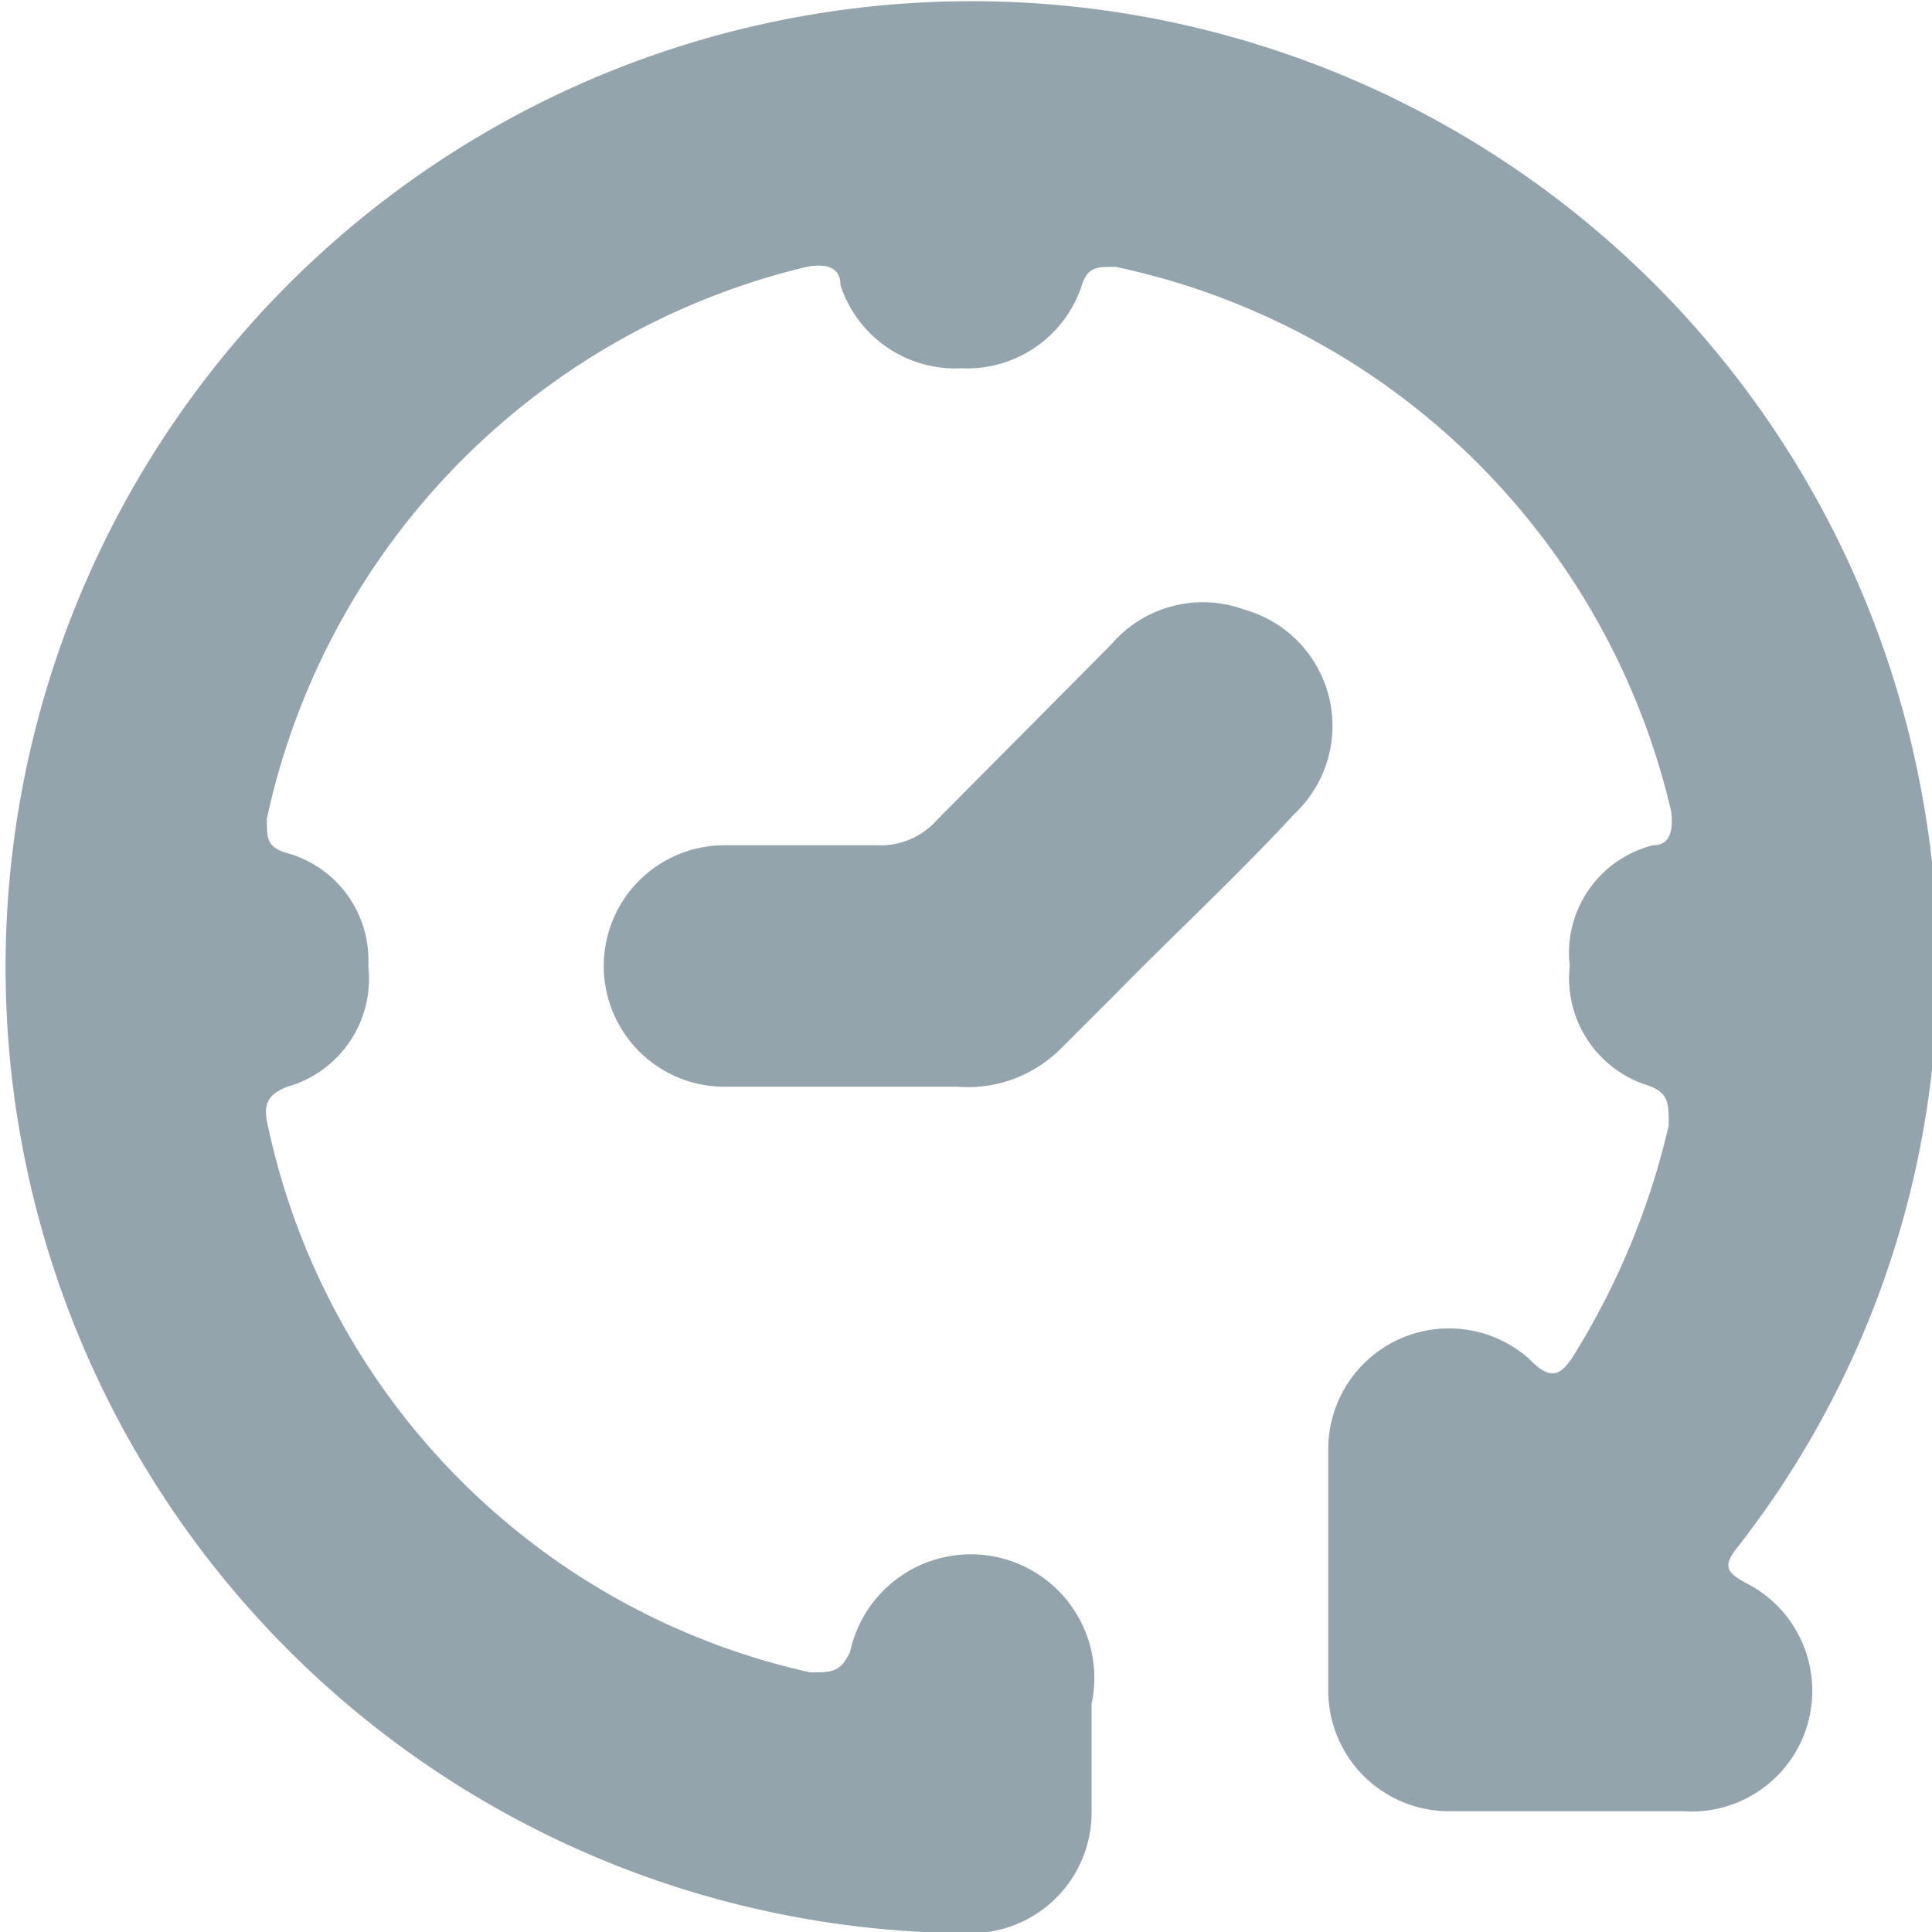 <svg fill="#94a4ad" id="Layer_1" data-name="Layer 1" xmlns="http://www.w3.org/2000/svg" viewBox="0 0 16 16"><path d="M13,15H12a1,1,0,0,1-1-1c0-.67,0-1.34,0-2a1,1,0,0,1,1.66-.75c.2.21.28.13.4-.07a6.29,6.29,0,0,0,.76-1.86c0-.18,0-.27-.17-.33A.93.93,0,0,1,13,8a.92.92,0,0,1,.69-1c.14,0,.17-.12.15-.28A6,6,0,0,0,9.24,2.21c-.16,0-.23,0-.28.15a1,1,0,0,1-1,.69,1,1,0,0,1-1-.69c0-.15-.12-.18-.28-.15A6,6,0,0,0,2.21,6.78c0,.16,0,.23.15.28A.92.92,0,0,1,3.05,8a.93.93,0,0,1-.67,1c-.18.07-.2.16-.16.33a5.9,5.9,0,0,0,4.49,4.52c.18,0,.25,0,.33-.17a1,1,0,0,1,2,.43c0,.3,0,.6,0,.9a1,1,0,0,1-1,1,8,8,0,1,1,7.87-9.47A7.82,7.82,0,0,1,14.4,12.8c-.12.15-.13.21.06.31A1,1,0,0,1,13.94,15H13Z"/><path d="M7,9H6A1,1,0,0,1,5,8,1,1,0,0,1,6,7c.42,0,.84,0,1.27,0a.62.62,0,0,0,.49-.21L9.2,5.34a1,1,0,0,1,1.11-.29,1,1,0,0,1,.41,1.69c-.48.52-1,1-1.49,1.5l-.44.44A1.09,1.09,0,0,1,7.93,9Z"/></svg>